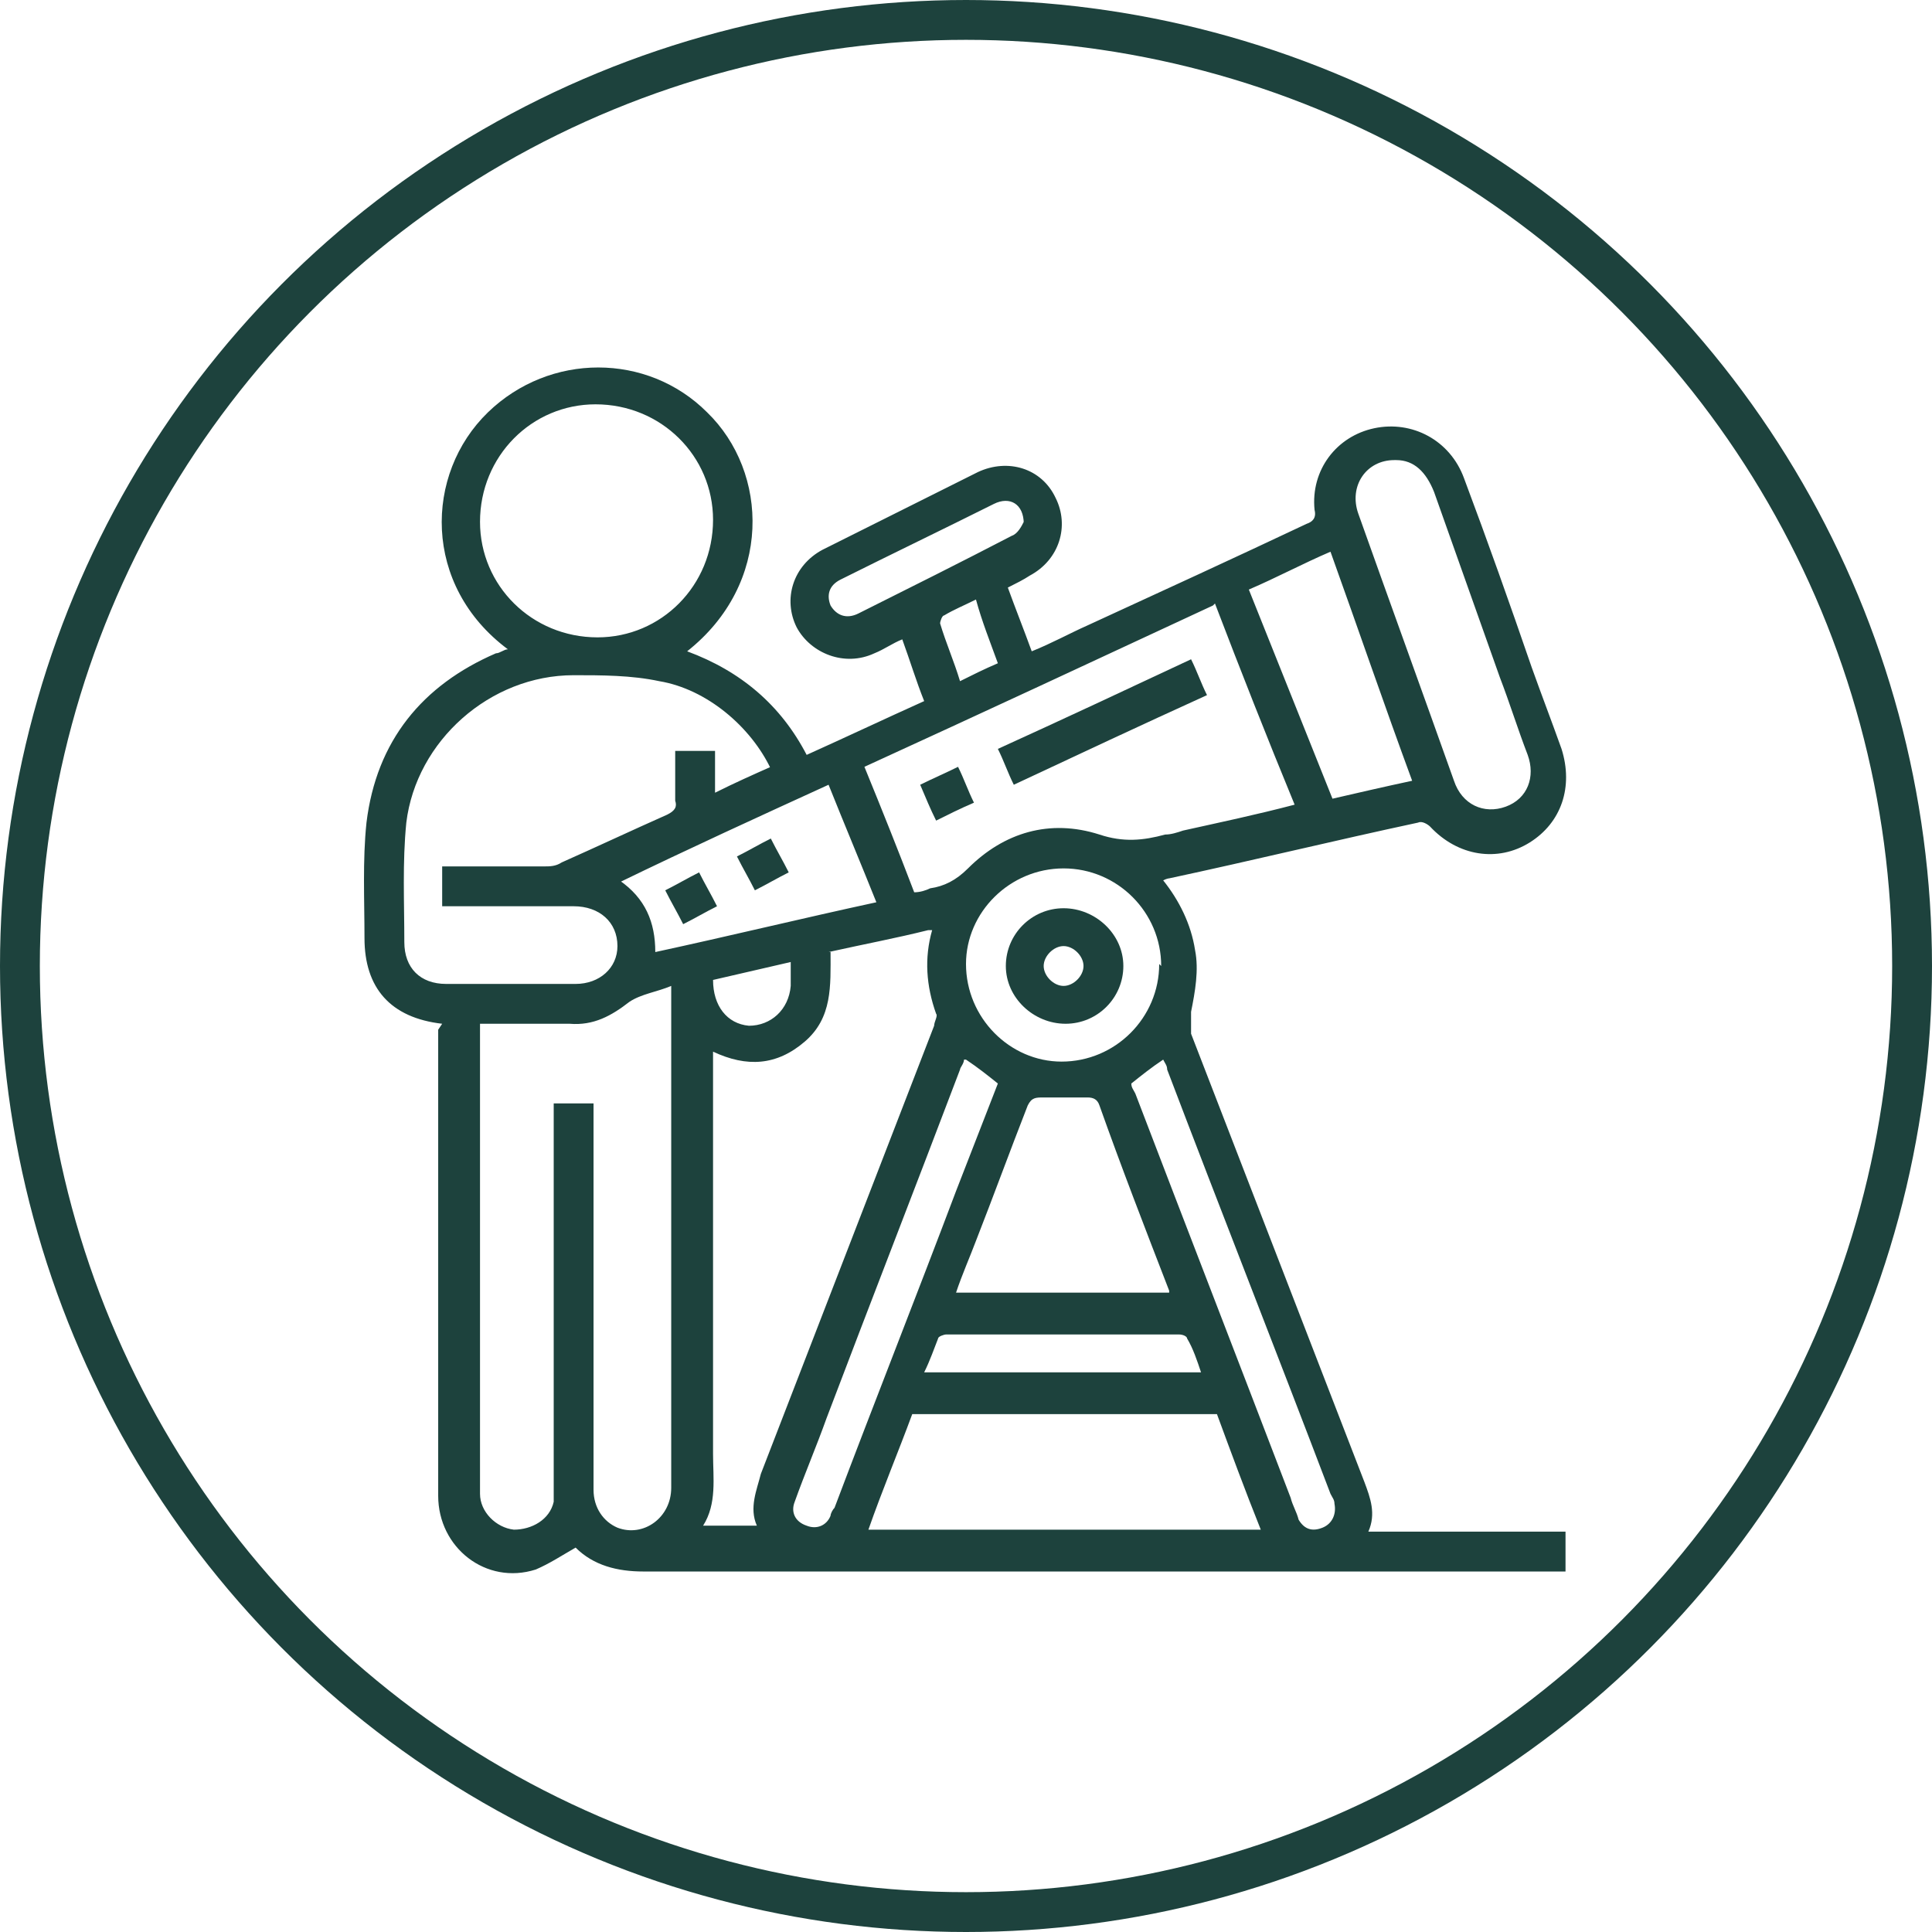 <?xml version="1.0" encoding="UTF-8"?>
<svg xmlns="http://www.w3.org/2000/svg" version="1.1" xmlns:xlink="http://www.w3.org/1999/xlink" viewBox="0 0 97 97">
  <defs>
    <style>
      .cls-1 {
        fill: #1D423D;
      }

      .cls-2 {
        stroke: #1D423D;
        stroke-width: 2px;
      }

      .cls-2, .cls-3 {
        fill: none;
      }

      .cls-4 {
        display: none;
      }

      .cls-5 {
        clip-path: url(#clippath);
      }
    </style>
    <clipPath id="clippath">
      <rect class="cls-3" x="20" y="21" width="56" height="56"/>
    </clipPath>
  </defs>
  <!-- Generator: Adobe Illustrator 28.7.0, SVG Export Plug-In . SVG Version: 1.2.0 Build 136)  -->
  <g>
    <g id="Layer_1">
      <circle class="cls-2" cx="48.5" cy="48.5" r="47.5"/>
      <g class="cls-4">
        <g class="cls-5">
          <g>
            <path class="cls-1" d="M22.6,77c-.2-.2-.5-.2-.7-.3-.6-.4-1.1-.9-1.3-1.6-.3-.6-.3-1.4-.2-2.1.2-.7.5-1.3,1-1.8.5-.5,1.2-.8,1.9-.9h3.2q0-.2-.2-.3c-2.1-1.5-3.8-3.5-4.8-5.8-1.1-2.3-1.5-4.9-1.2-7.4s1.2-5,2.7-7c1.5-2.1,3.6-3.7,5.9-4.7.7-.3.7-.3.5-1.1-.6-2.3-1.2-4.5-1.8-6.8,0-.4-.2-.4-.6-.4-1.2.1-2.4,0-3.6-.3-.8-.3-1.5-.8-2.1-1.4-.6-.7-1-1.5-1.1-2.3-.2-.9-.2-1.8,0-2.6.3-.9.8-1.6,1.5-2.2.7-.6,1.5-1,2.4-1.2.9-.2,1.8-.2,2.7,0,3.8.7,7.7,1.3,11.6,1.9.8,0,1.5.4,2.1.8.6.5,1.1,1.1,1.3,1.8.2.6.3,1.3.2,1.9,0,.6-.3,1.3-.7,1.8-.4.5-.8,1-1.4,1.3-.6.3-1.2.5-1.8.5h-3.2c-.3,0-.4,0-.3.4.6,2.2,1.2,4.4,1.7,6.6,0,0,0,.2.1.3,0,0,.2.1.2.1,3.1.8,6.2,1.7,9.2,2.9,2.8.9,5.5,1.8,8.2,2.8l.7.2,1.2-6.3c.5-2.9,1.1-5.8,1.7-8.7,0-.2,0-.4,0-.6,0-.2-.2-.4-.4-.5-.6-.4-1-.9-1.2-1.6-.2-.7-.2-1.4,0-2,.2-.7.6-1.2,1.2-1.7.6-.4,1.2-.7,1.9-.7h5c.4,0,.5,0,.5-.5v-3.4c-.1-.5-.2-1,0-1.6,0-.5.3-1,.6-1.4.3-.4.7-.8,1.2-1,.5-.2,1-.4,1.5-.4s1,.1,1.5.4c.5.2.9.6,1.2,1,.3.4.5.9.6,1.4,0,.5,0,1.1,0,1.6v5.2c0,1.4-.6,2.7-1.6,3.6-1,1-2.3,1.6-3.6,1.6-.5,0-1.1-.2-1.4,0-.3.2-.2.9-.3,1.4l-3.1,15.7c0,.4,0,.6.4.7l8.4,2.9c1.6.5,3.1,1.4,4.1,2.7,1.1,1.3,1.8,2.9,2,4.6v2.1c0,0,0,.1,0,.2-.3,2-1.4,3.8-2.9,5.1,0,0-.2,0-.2.3.6,0,1.2.2,1.7.6s.9.8,1.2,1.3c0,.2,0,.5.3.7v1.3l-.3.8c-.2.4-.6.8-1,1.2-.4.3-.9.5-1.3.7H22.6ZM49.8,70.2h16.5c1.7,0,3.3-.5,4.7-1.5.9-.5,1.6-1.3,2-2.2.5-.9.7-1.9.7-2.9,0-1.4-.5-2.7-1.3-3.9-.8-1.1-2-1.9-3.4-2.3l-30.8-10.5c-1.7-.6-3.5-.8-5.2-.6-1.9.2-3.7.7-5.2,1.7-1.6,1-2.9,2.3-3.9,3.9-1.5,2.5-2.1,5.5-1.6,8.3.5,2.9,2,5.5,4.3,7.3,2,1.7,4.5,2.6,7.1,2.6h16ZM48,74.7h24.2c.3,0,.6,0,.9,0,.2,0,.4-.2.5-.4.1-.2.2-.4.2-.6s0-.4-.2-.6c-.1-.2-.3-.3-.5-.4-.3,0-.5,0-.8,0H23.7c-.2,0-.5,0-.7,0-.2,0-.4.2-.5.4-.1.2-.2.4-.2.6s0,.4.2.6c.1.2.3.3.5.4.3,0,.5,0,.8,0h24.2ZM31.5,34.6h6.1c.5,0,1-.2,1.4-.5.4-.3.6-.8.6-1.3,0-.5-.1-1-.5-1.3-.3-.4-.8-.6-1.3-.6l-12.3-2c-.5,0-.9,0-1.4,0-.5.1-.9.4-1.2.7-.3.3-.6.7-.7,1.2-.1.5-.2.9,0,1.4.1.7.5,1.3,1.1,1.8.6.5,1.3.7,2,.7h6.2M62,35c0-.3,0-.3-.2-.3h-1.5c-.3,0-.5,0-.5.4-.9,4.8-1.9,9.5-2.8,14.3,0,.5-.4,1.1-.2,1.5.2.3.9.4,1.4.6.5.2.6,0,.7-.4.6-3.4,1.3-6.6,1.9-9.9.4-2,.8-4.1,1.2-6.2M62.4,32.6h3.1c.4,0,.8,0,1.2-.1.4-.1.8-.3,1.1-.6.3-.3.6-.6.8-1,.2-.4.3-.8.3-1.2v-5.3c0-.2,0-.4-.2-.6-.1-.2-.3-.3-.5-.4-.8-.3-1.5.3-1.5,1.2v4.4c0,1.1-.3,1.5-1.5,1.5h-5.9c-.2,0-.5,0-.7.1-.2.1-.4.3-.5.5,0,.2-.1.4-.1.6,0,.2,0,.4.2.5.1.2.3.3.4.4.2,0,.4.1.6,0h3.2M30.8,37c-.3,0-.5,0-.8,0-.3,0-.4,0-.3.4.6,2.2,1.2,4.5,1.8,6.8,0,.3.2.3.5.3.4,0,.9,0,1.3,0,.4,0,.5,0,.4-.5-.5-1.9-1-3.8-1.5-5.7q-.3-1.1-1.4-1.1"/>
            <path class="cls-1" d="M43.2,66h-2.1c-.3,0-.6,0-.8-.1-.3-.1-.5-.3-.7-.5-.2-.3-.5-.6-.9-.8-.3,0-.6.3-1,.5-1.6.9-3.6,1.2-5.4.7-1.8-.4-3.4-1.5-4.5-3-1.1-1.5-1.6-3.4-1.4-5.2.2-1.9,1-3.6,2.4-4.9,1.4-1.3,3.1-2,5-2.1,1.9,0,3.7.5,5.2,1.7s2.4,2.8,2.8,4.7c.3,1.8,0,3.7-1,5.3,0,.2-.5.5-.3.7.2.2.5.8,1.2.8h4c.2,0,.5,0,.7.2.2.1.4.3.5.5,0,.2.1.3,0,.5,0,.2,0,.4-.2.5,0,.2-.2.3-.4.4-.2,0-.3.1-.5.1h-2.6ZM37.2,62.9l-.5-.4c-1.1-1.1-2.1-2.1-3.2-3.2-.1,0-.2-.2-.3-.4,0-.1-.1-.3-.2-.5,0-.2,0-.3,0-.5,0-.2.1-.3.3-.4.1-.1.3-.2.4-.3.2,0,.3,0,.5,0,.2,0,.3,0,.5.1.1,0,.3.2.4.3,1.1,1.1,2.2,2.2,3.4,3.4.3.3.4.3.6,0,.6-1.2.8-2.6.5-3.9s-1.1-2.5-2.3-3.2c-1.1-.7-2.4-1-3.7-.9-1.3.2-2.5.8-3.3,1.7-.9,1-1.4,2.2-1.5,3.6,0,1.3.4,2.6,1.3,3.7.9,1,2.1,1.7,3.4,1.8,1.3.2,2.7-.2,3.8-.9"/>
            <path class="cls-1" d="M61.1,68.3c-1.1,0-2.1-.3-3-.9s-1.6-1.5-2-2.5c-.4-1-.5-2.1-.3-3.2.2-1.1.7-2,1.5-2.8.8-.8,1.7-1.3,2.8-1.5,1.1-.2,2.2,0,3.2.3,1,.4,1.9,1.1,2.5,2,.6.9.9,2,.9,3.1,0,1.4-.6,2.8-1.6,3.8-1,1-2.4,1.6-3.9,1.6ZM61.1,59.5c-.7,0-1.3.2-1.9.6-.6.4-1,.9-1.3,1.5-.3.6-.3,1.3-.2,2,.1.7.5,1.3.9,1.7s1.1.8,1.7.9c.7.1,1.3,0,2-.2.6-.3,1.2-.7,1.5-1.3.4-.6.6-1.2.6-1.9s-.4-1.8-1-2.4c-.6-.6-1.5-1-2.4-1Z"/>
            <path class="cls-1" d="M50.2,63.9c.1,0,.3,0,.4,0,.1,0,.3.1.4.2.1.1.2.2.2.4,0,.1,0,.3,0,.4,0,.3-.1.5-.3.7-.2.2-.5.3-.7.3s-.6-.1-.8-.3c-.2-.2-.3-.5-.3-.8s.1-.6.3-.8c.2-.2.5-.3.8-.3"/>
          </g>
        </g>
      </g>
      <g>
        <path class="cls-1" d="M22.2,51.4c-2.6-.3-3.9-1.8-3.9-4.3,0-1.9-.1-3.9.1-5.8.5-4.1,2.8-6.9,6.5-8.5.2,0,.4-.2.6-.2-4.3-3.2-4.2-8.8-1-11.9,3.1-3,8-3,11,0,3.1,3,3.3,8.6-1,12,2.7,1,4.7,2.7,6,5.2,2-.9,3.9-1.8,5.9-2.7-.4-1-.7-2-1.1-3.1-.5.2-.9.5-1.4.7-1.5.7-3.2,0-3.9-1.3-.7-1.4-.2-3.1,1.3-3.9,2.6-1.3,5.2-2.6,7.8-3.9,1.5-.7,3.2-.2,3.9,1.3.7,1.4.2,3.1-1.3,3.9-.3.2-.7.4-1.1.6.4,1.1.8,2.1,1.2,3.2,1-.4,1.9-.9,2.8-1.3,3.7-1.7,7.4-3.4,11-5.1.3-.1.5-.3.4-.7-.2-2,1.1-3.7,3-4.1,1.9-.4,3.8.6,4.5,2.5,1.2,3.2,2.3,6.3,3.4,9.5.5,1.4,1,2.7,1.5,4.1.6,1.9,0,3.7-1.6,4.7-1.6,1-3.6.7-5-.8-.1-.1-.4-.3-.6-.2-4.2.9-8.3,1.9-12.5,2.8,0,0-.1,0-.3.1.8,1,1.4,2.2,1.6,3.5.2,1,0,2.1-.2,3.1,0,.3,0,.8,0,1.1,2.9,7.5,5.8,15,8.7,22.5.3.8.6,1.6.2,2.5h9.9v2h-.8c-15.2,0-30.3,0-45.5,0-1.3,0-2.5-.3-3.4-1.2-.7.4-1.3.8-2,1.1-2.5.8-4.9-1.1-4.9-3.7,0-3.5,0-7.1,0-10.6,0-4,0-8,0-12.1v-.7ZM24.1,51.4c0,.3,0,.4,0,.6,0,7.5,0,15,0,22.6,0,.1,0,.2,0,.4,0,.9.8,1.7,1.7,1.8.9,0,1.8-.5,2-1.4,0-.3,0-.6,0-1,0-6.1,0-12.2,0-18.3v-.7h2v.7c0,4,0,8,0,12.1,0,2.2,0,4.4,0,6.6,0,.9.5,1.6,1.2,1.9,1.3.5,2.7-.5,2.7-2,0-8.2,0-16.4,0-24.6,0-.2,0-.3,0-.6-.7.3-1.5.4-2.1.8-.9.7-1.8,1.2-3,1.1-1.5,0-3,0-4.7,0ZM41.7,47.8c0,1.7.1,3.3-1.3,4.5-1.4,1.2-2.9,1.3-4.6.5v.8c0,6.5,0,13,0,19.4,0,1.2.2,2.5-.5,3.6h2.7c-.4-.9,0-1.8.2-2.6,2.9-7.5,5.8-15,8.7-22.5,0-.2.2-.5.1-.6-.5-1.4-.6-2.8-.2-4.2,0,0-.1,0-.2,0-1.6.4-3.2.7-5,1.1ZM38.7,38.6c-1-2.1-3.2-4-5.6-4.4-1.4-.3-2.9-.3-4.3-.3-4.2,0-7.9,3.3-8.4,7.4-.2,2-.1,4-.1,6,0,1.3.8,2.1,2.1,2.1,2.2,0,4.3,0,6.5,0,1.2,0,2.1-.8,2.1-1.9,0-1.2-.9-2-2.2-2-2,0-3.9,0-5.9,0-.2,0-.4,0-.7,0v-2c1.7,0,3.4,0,5.1,0,.3,0,.6,0,.9-.2,1.8-.8,3.5-1.6,5.3-2.4.4-.2.5-.4.4-.7,0-.8,0-1.7,0-2.5h2v2.1c1-.5,1.9-.9,2.8-1.3ZM60.9,30.4c-5.8,2.7-11.6,5.4-17.5,8.1.9,2.2,1.7,4.2,2.5,6.3.3,0,.6-.1.8-.2.7-.1,1.3-.4,1.9-1,1.8-1.8,4.1-2.5,6.6-1.7,1.2.4,2.2.3,3.3,0,.3,0,.6-.1.9-.2,1.8-.4,3.7-.8,5.6-1.3-1.4-3.4-2.7-6.7-4-10.1ZM35.8,26.1c0-3.2-2.6-5.8-5.9-5.8-3.2,0-5.8,2.6-5.8,5.9,0,3.2,2.6,5.8,5.9,5.8,3.2,0,5.8-2.6,5.8-5.9ZM63.3,76.8c-.8-2-1.5-3.9-2.2-5.8h-15.3c-.7,1.9-1.5,3.8-2.2,5.8h19.8ZM58.7,65c0-.1,0-.2,0-.2-1.2-3.1-2.4-6.2-3.5-9.3-.1-.3-.3-.4-.6-.4-.7,0-1.5,0-2.2,0-.4,0-.6,0-.8.4-.9,2.3-1.7,4.5-2.6,6.8-.3.8-.7,1.7-1,2.6h10.8ZM70,23.1c-1.4,0-2.3,1.3-1.8,2.7,1.6,4.5,3.2,8.9,4.8,13.4.4,1.2,1.5,1.7,2.6,1.3,1.1-.4,1.5-1.5,1.1-2.6-.5-1.3-.9-2.6-1.4-3.9-1.1-3.1-2.2-6.2-3.3-9.3-.4-1-1-1.6-1.9-1.6ZM31.1,44.2c1.3.9,1.8,2.1,1.8,3.6,3.7-.8,7.4-1.7,11.1-2.5-.8-2-1.6-3.9-2.4-5.9-3.5,1.6-7,3.2-10.5,4.9ZM70.9,39.2c-1.4-3.8-2.7-7.6-4.1-11.5-1.4.6-2.7,1.3-4.1,1.9,1.4,3.5,2.8,7,4.2,10.5,1.3-.3,2.6-.6,4-.9ZM58.3,48.5c0-2.7-2.2-4.9-4.9-4.9-2.7,0-4.9,2.2-4.9,4.8,0,2.7,2.2,4.9,4.8,4.9,2.7,0,4.9-2.2,4.9-4.9ZM48.4,53.2c0,.2-.2.4-.2.5-2.2,5.8-4.5,11.7-6.7,17.5-.5,1.4-1.1,2.8-1.6,4.2-.2.5,0,1,.6,1.2.5.2,1,0,1.2-.5,0-.1.1-.3.2-.4,2-5.3,4.1-10.6,6.1-15.9.7-1.8,1.4-3.6,2.1-5.4-.5-.4-1-.8-1.6-1.2ZM56.8,54.4c0,.2.1.3.2.5,2.6,6.8,5.2,13.5,7.8,20.3.1.4.3.7.4,1.1.3.5.7.6,1.2.4.5-.2.7-.7.6-1.2,0-.2-.1-.3-.2-.5-2.7-7.1-5.5-14.2-8.2-21.3,0-.2-.1-.3-.2-.5-.6.4-1.1.8-1.6,1.2ZM60.3,68.9c-.2-.6-.4-1.2-.7-1.7,0-.1-.2-.2-.4-.2-3.9,0-7.8,0-11.7,0-.1,0-.4.1-.4.2-.2.5-.4,1.1-.7,1.7h13.8ZM51.4,26.3c0-1-.7-1.4-1.5-1-2.6,1.3-5.1,2.5-7.7,3.8-.6.3-.7.8-.5,1.3.3.5.8.7,1.4.4,2.6-1.3,5.2-2.6,7.7-3.9.3-.1.5-.5.6-.7ZM39.7,48.3c-1.3.3-2.6.6-3.9.9,0,1.3.7,2.2,1.8,2.3,1.1,0,2-.8,2.1-2,0-.3,0-.7,0-1.1ZM50.1,33.3c-.4-1.1-.8-2.1-1.1-3.2-.6.3-1.1.5-1.6.8-.1,0-.2.3-.2.4.3,1,.7,1.9,1,2.9.6-.3,1.2-.6,1.9-.9Z"/>
        <path class="cls-1" d="M59.8,33.1c.3.6.5,1.2.8,1.8-3.3,1.5-6.5,3-9.7,4.5-.3-.6-.5-1.2-.8-1.8,3.3-1.5,6.5-3,9.7-4.5Z"/>
        <path class="cls-1" d="M48.9,40.3c-.7.3-1.3.6-1.9.9-.3-.6-.5-1.1-.8-1.8.6-.3,1.3-.6,1.9-.9.3.6.5,1.2.8,1.8Z"/>
        <path class="cls-1" d="M34.3,46.4c-.3-.6-.6-1.1-.9-1.7.6-.3,1.1-.6,1.7-.9.3.6.6,1.1.9,1.7-.6.3-1.1.6-1.7.9Z"/>
        <path class="cls-1" d="M39.6,43.8c-.6.3-1.1.6-1.7.9-.3-.6-.6-1.1-.9-1.7.6-.3,1.1-.6,1.7-.9.3.6.6,1.1.9,1.7Z"/>
        <path class="cls-1" d="M53.4,45.6c1.6,0,3,1.3,3,2.9,0,1.6-1.3,2.9-2.9,2.9-1.6,0-3-1.3-3-2.9,0-1.6,1.3-2.9,2.9-2.9ZM54.4,48.5c0-.5-.5-1-1-1-.5,0-1,.5-1,1,0,.5.5,1,1,1,.5,0,1-.5,1-1Z"/>
      </g>
    </g>
  </g>
</svg>
